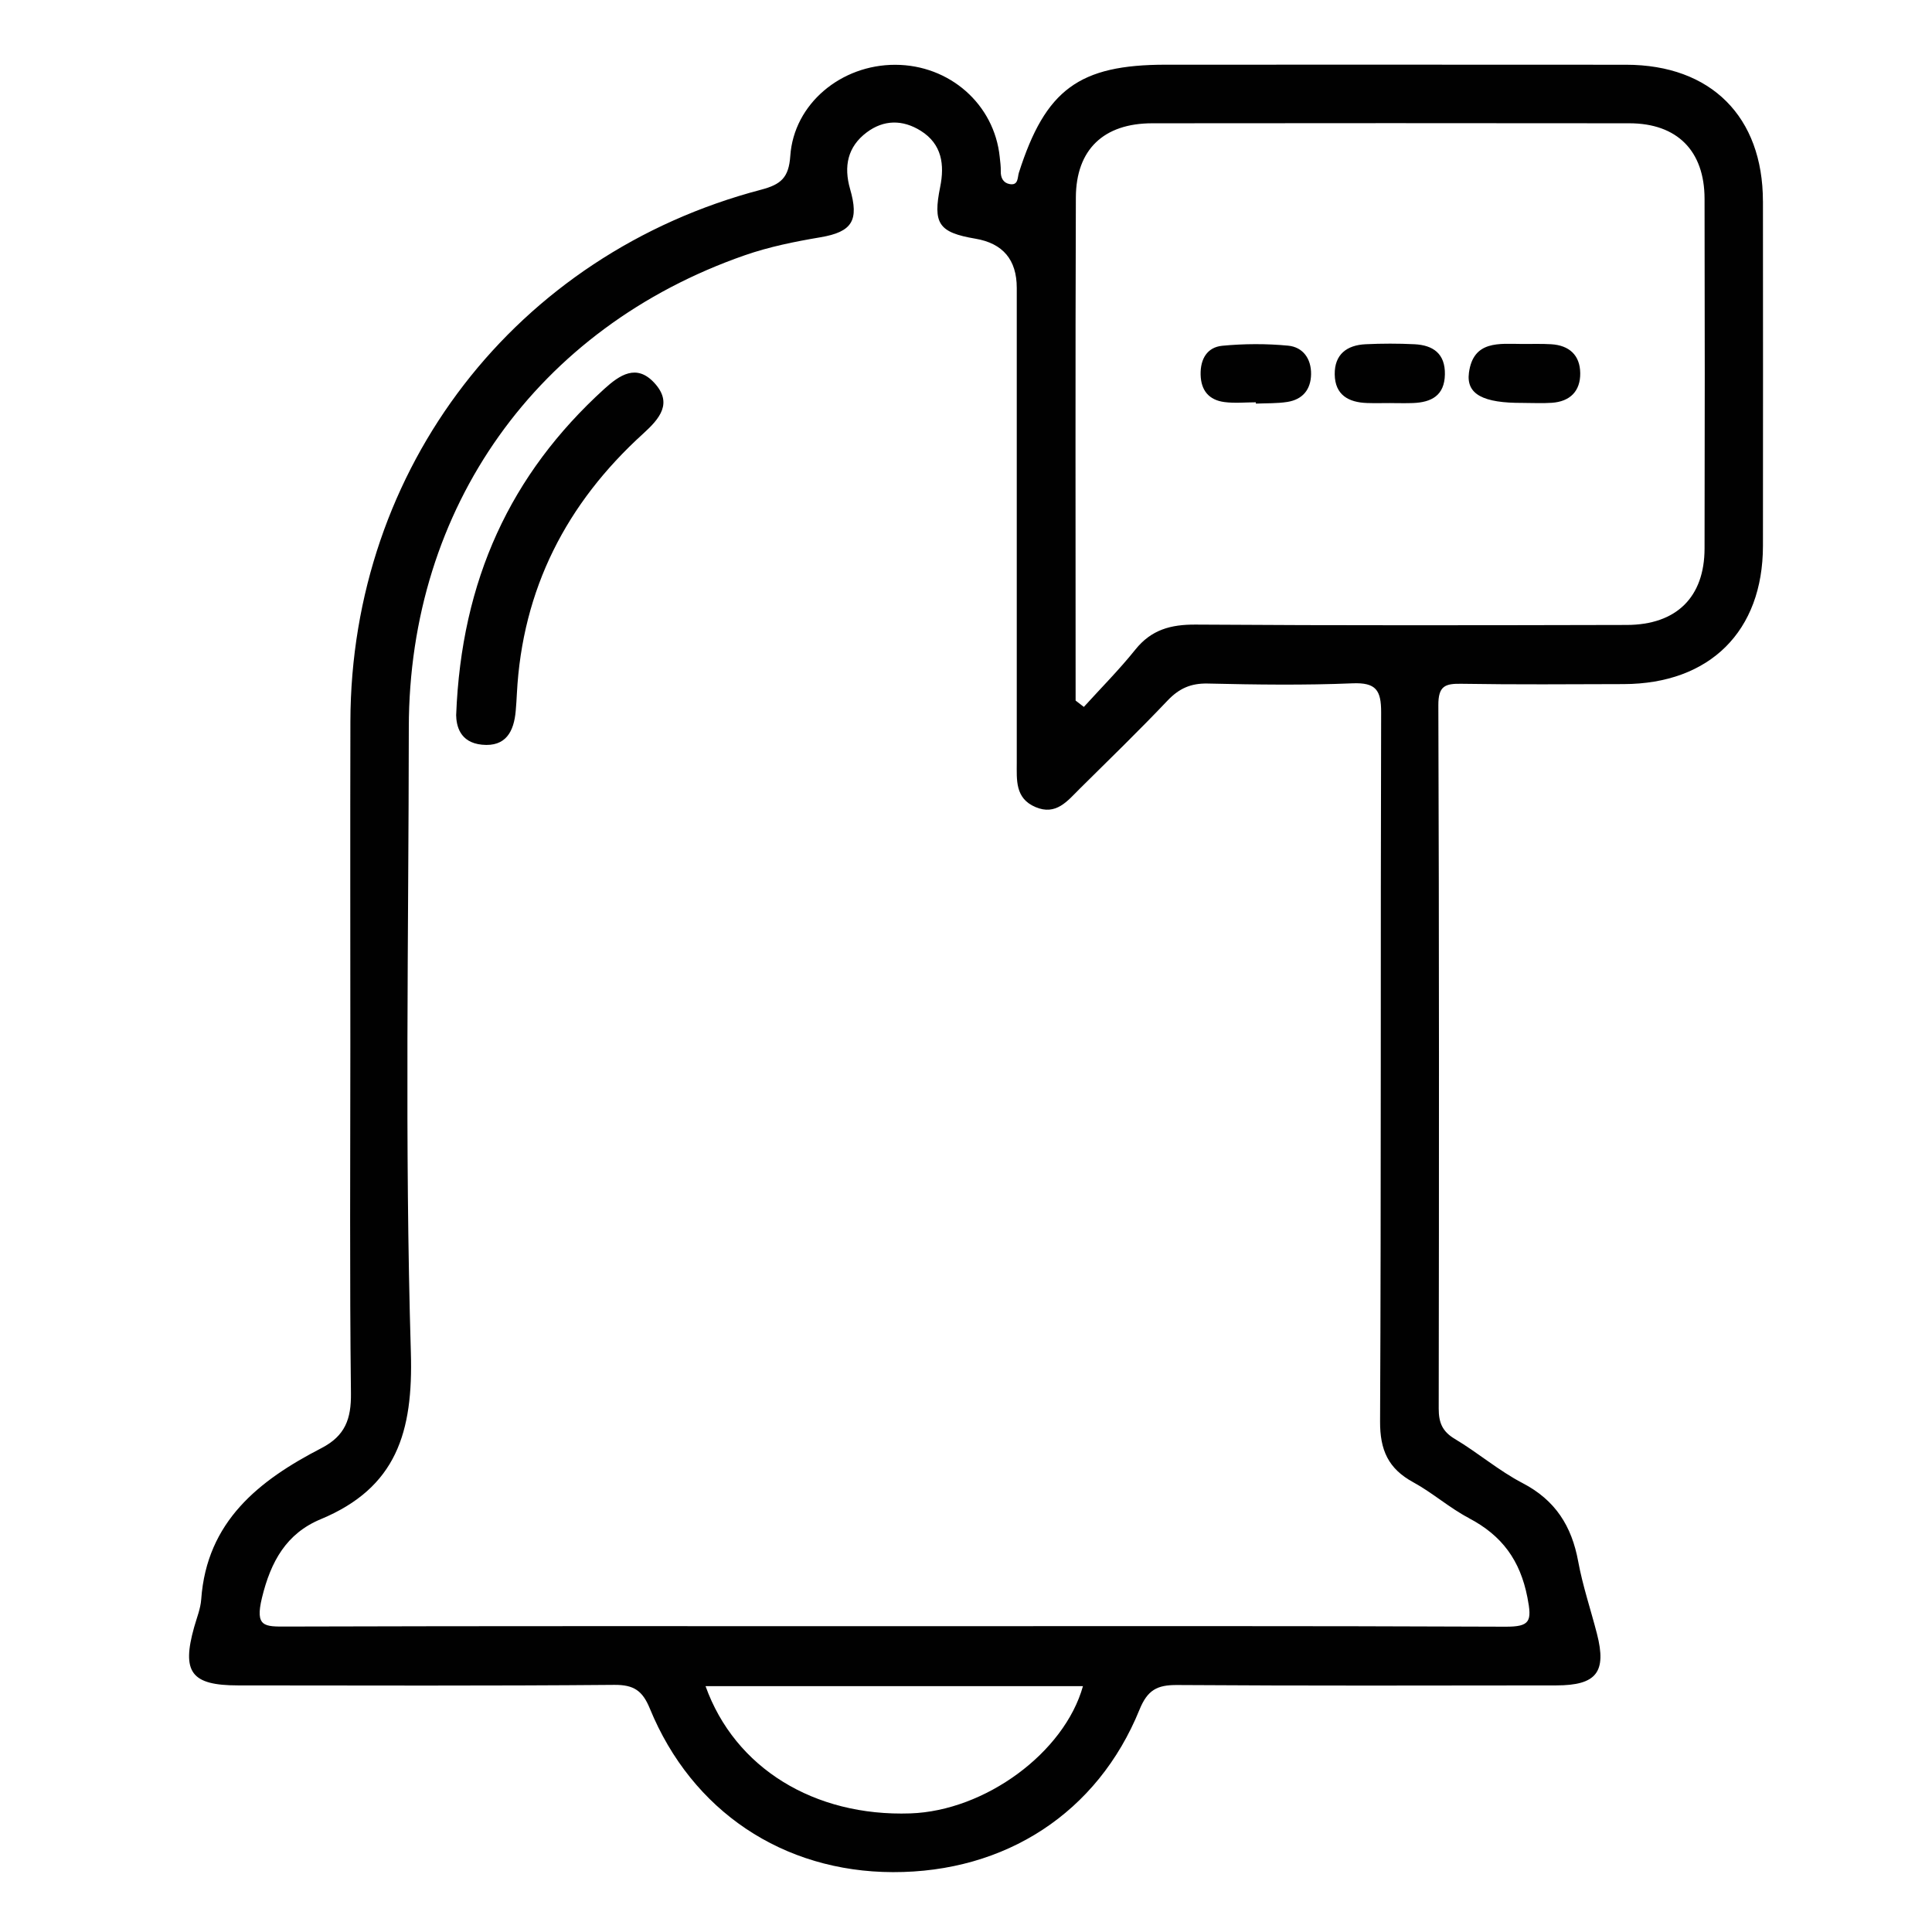 <?xml version="1.0" encoding="UTF-8"?>
<svg id="Layer_1" data-name="Layer 1" xmlns="http://www.w3.org/2000/svg" viewBox="0 0 800 800">
  <defs>
    <style>
      .cls-1 {
        fill: none;
      }

      .cls-2 {
        fill: #010101;
      }
    </style>
  </defs>
  <rect class="cls-1" width="800" height="800"/>
  <path class="cls-2" d="M729.99,83.34c-.03-35.02-21.51-56.5-56.64-56.53-63.54-.06-127.08-.02-190.62-.02-35.89,0-49.81,10.26-60.82,44.68-.64,2-.15,5.4-3.8,4.76-2.63-.47-3.78-2.52-3.71-5.3,.05-1.99-.23-3.98-.44-5.97-2.24-21.78-20.74-38.09-43.25-38.13-22.42-.05-41.99,16.14-43.47,37.75-.62,9.02-3.9,11.81-12.05,13.96-101.65,26.72-169.86,115.22-170.1,220.25-.11,44.75-.02,89.5-.02,134.24,0,47.94-.32,95.89,.25,143.83,.13,10.69-2.36,17.68-12.27,22.8-25.78,13.32-47.45,30.31-49.73,62.59-.28,3.89-1.86,7.71-2.93,11.53-5.24,18.66-1.2,24.1,18.13,24.11,51.95,.03,103.9,.23,155.85-.22,8.17-.07,11.71,2.48,14.73,9.84,17.43,42.48,55.17,67.59,100.65,67.7,46.59,.11,84.73-24.58,102.08-67.25,3.32-8.16,7.29-10.28,15.53-10.23,52.35,.35,104.7,.22,157.05,.16,16.68-.02,20.93-5.5,16.86-21.36-2.57-10-5.91-19.84-7.77-29.96-2.68-14.63-9.45-25.39-23.05-32.46-9.84-5.12-18.45-12.57-28.02-18.27-5.2-3.1-6.69-6.75-6.69-12.56,.14-97.09,.19-194.18-.15-291.26-.03-8.03,2.81-9,9.61-8.88,22.37,.37,44.76,.19,67.13,.13,35.67-.1,57.64-21.9,57.67-57.24,.04-47.55,.04-95.09,0-142.64ZM376.94,750.89c-39.75,1.34-72.64-18.74-84.79-52.7h156.28c-7.71,27.57-40.54,51.66-71.49,52.7Zm231.35-122.23c13.59,7.14,21.17,17.35,24.18,32.81,1.92,9.87,1.23,12.15-9.15,12.11-84.3-.37-168.6-.21-252.9-.21-83.9,0-167.8-.11-251.7,.15-9.23,.03-13.18,.23-10.25-11.89,3.67-15.15,10.18-26.67,24.29-32.54,31.48-13.08,38.35-36.13,37.37-69.06-2.57-86.2-.93-172.53-.85-258.81,.09-91.09,53.12-165.56,139.09-195.51,10.17-3.54,20.67-5.65,31.31-7.45,13.35-2.25,16.04-7.07,12.33-19.97-2.71-9.41-1.04-17.52,6.86-23.46,7.07-5.31,14.9-5.36,22.41-.66,8.81,5.52,9.87,14.11,8.03,23.22-3.06,15.15-.73,18.85,14.56,21.44q17.15,2.9,17.15,20.41c0,65.51,0,131.02,0,196.53,0,7.2-.74,14.76,7.68,18.39,8.63,3.71,13.34-2.56,18.39-7.56,12.21-12.08,24.54-24.06,36.37-36.51,4.77-5.02,9.64-7.21,16.66-7.05,19.97,.46,39.97,.74,59.91-.09,9.76-.4,11.89,2.86,11.87,12.02-.29,97.86,.03,195.73-.44,293.59-.06,11.88,3.39,19.57,13.7,25.19,8.02,4.37,15.02,10.63,23.1,14.87Zm97.53-401.52c-.04,20.12-11.64,31.59-32.22,31.64-59.49,.13-118.97,.26-178.46-.15-10.34-.07-18.4,2.09-25.04,10.38-6.63,8.28-14.16,15.83-21.3,23.71-1.14-.88-2.27-1.76-3.41-2.63,0-69.43-.15-138.85,.1-208.28,.07-19.96,11.57-30.74,31.59-30.76,65.87-.07,131.75-.08,197.62,0,19.74,.02,31.07,11.37,31.12,31.2,.11,48.3,.11,96.59,0,144.89ZM188.89,296.02c2.15-55.83,22.49-99.68,61.31-134.96,6.4-5.81,13.33-10.5,20.68-2.59,7.86,8.45,2.23,14.93-4.57,21.11-31.78,28.85-50.02,64.36-52.28,107.59-.12,2.39-.27,4.78-.48,7.17-.74,8.55-4.08,14.98-13.93,14.03-9.41-.91-10.66-8.12-10.74-12.34Zm441.77-129.19c-16.56,.13-23.62-3.58-22.4-12.53,1.83-13.45,12.56-11.92,22.11-11.87,3.97,.02,7.96-.13,11.92,.11,7.47,.44,11.98,4.51,12.05,12.01,.07,7.45-4.25,11.73-11.76,12.24-3.95,.27-7.94,.05-11.91,.05Zm-110.65-.24c-4.36,0-8.77,.46-13.05-.11-6.29-.84-9.65-4.71-9.81-11.32-.15-6.5,2.7-11.39,8.99-11.99,9.01-.86,18.23-.9,27.24-.04,6.11,.58,9.59,5.36,9.51,11.79-.09,6.41-3.52,10.51-9.82,11.51-4.28,.68-8.69,.5-13.04,.7v-.54Zm55.57,.31c-3.17,0-6.35,.09-9.52-.02-7.69-.26-13.26-3.36-13.38-11.84-.12-8.31,5.04-12.14,12.8-12.5,6.73-.32,13.49-.33,20.22,0,7.73,.38,12.76,3.9,12.6,12.51-.16,8.73-5.57,11.55-13.21,11.84-3.17,.12-6.34,.02-9.52,.02Z"/>
</svg>